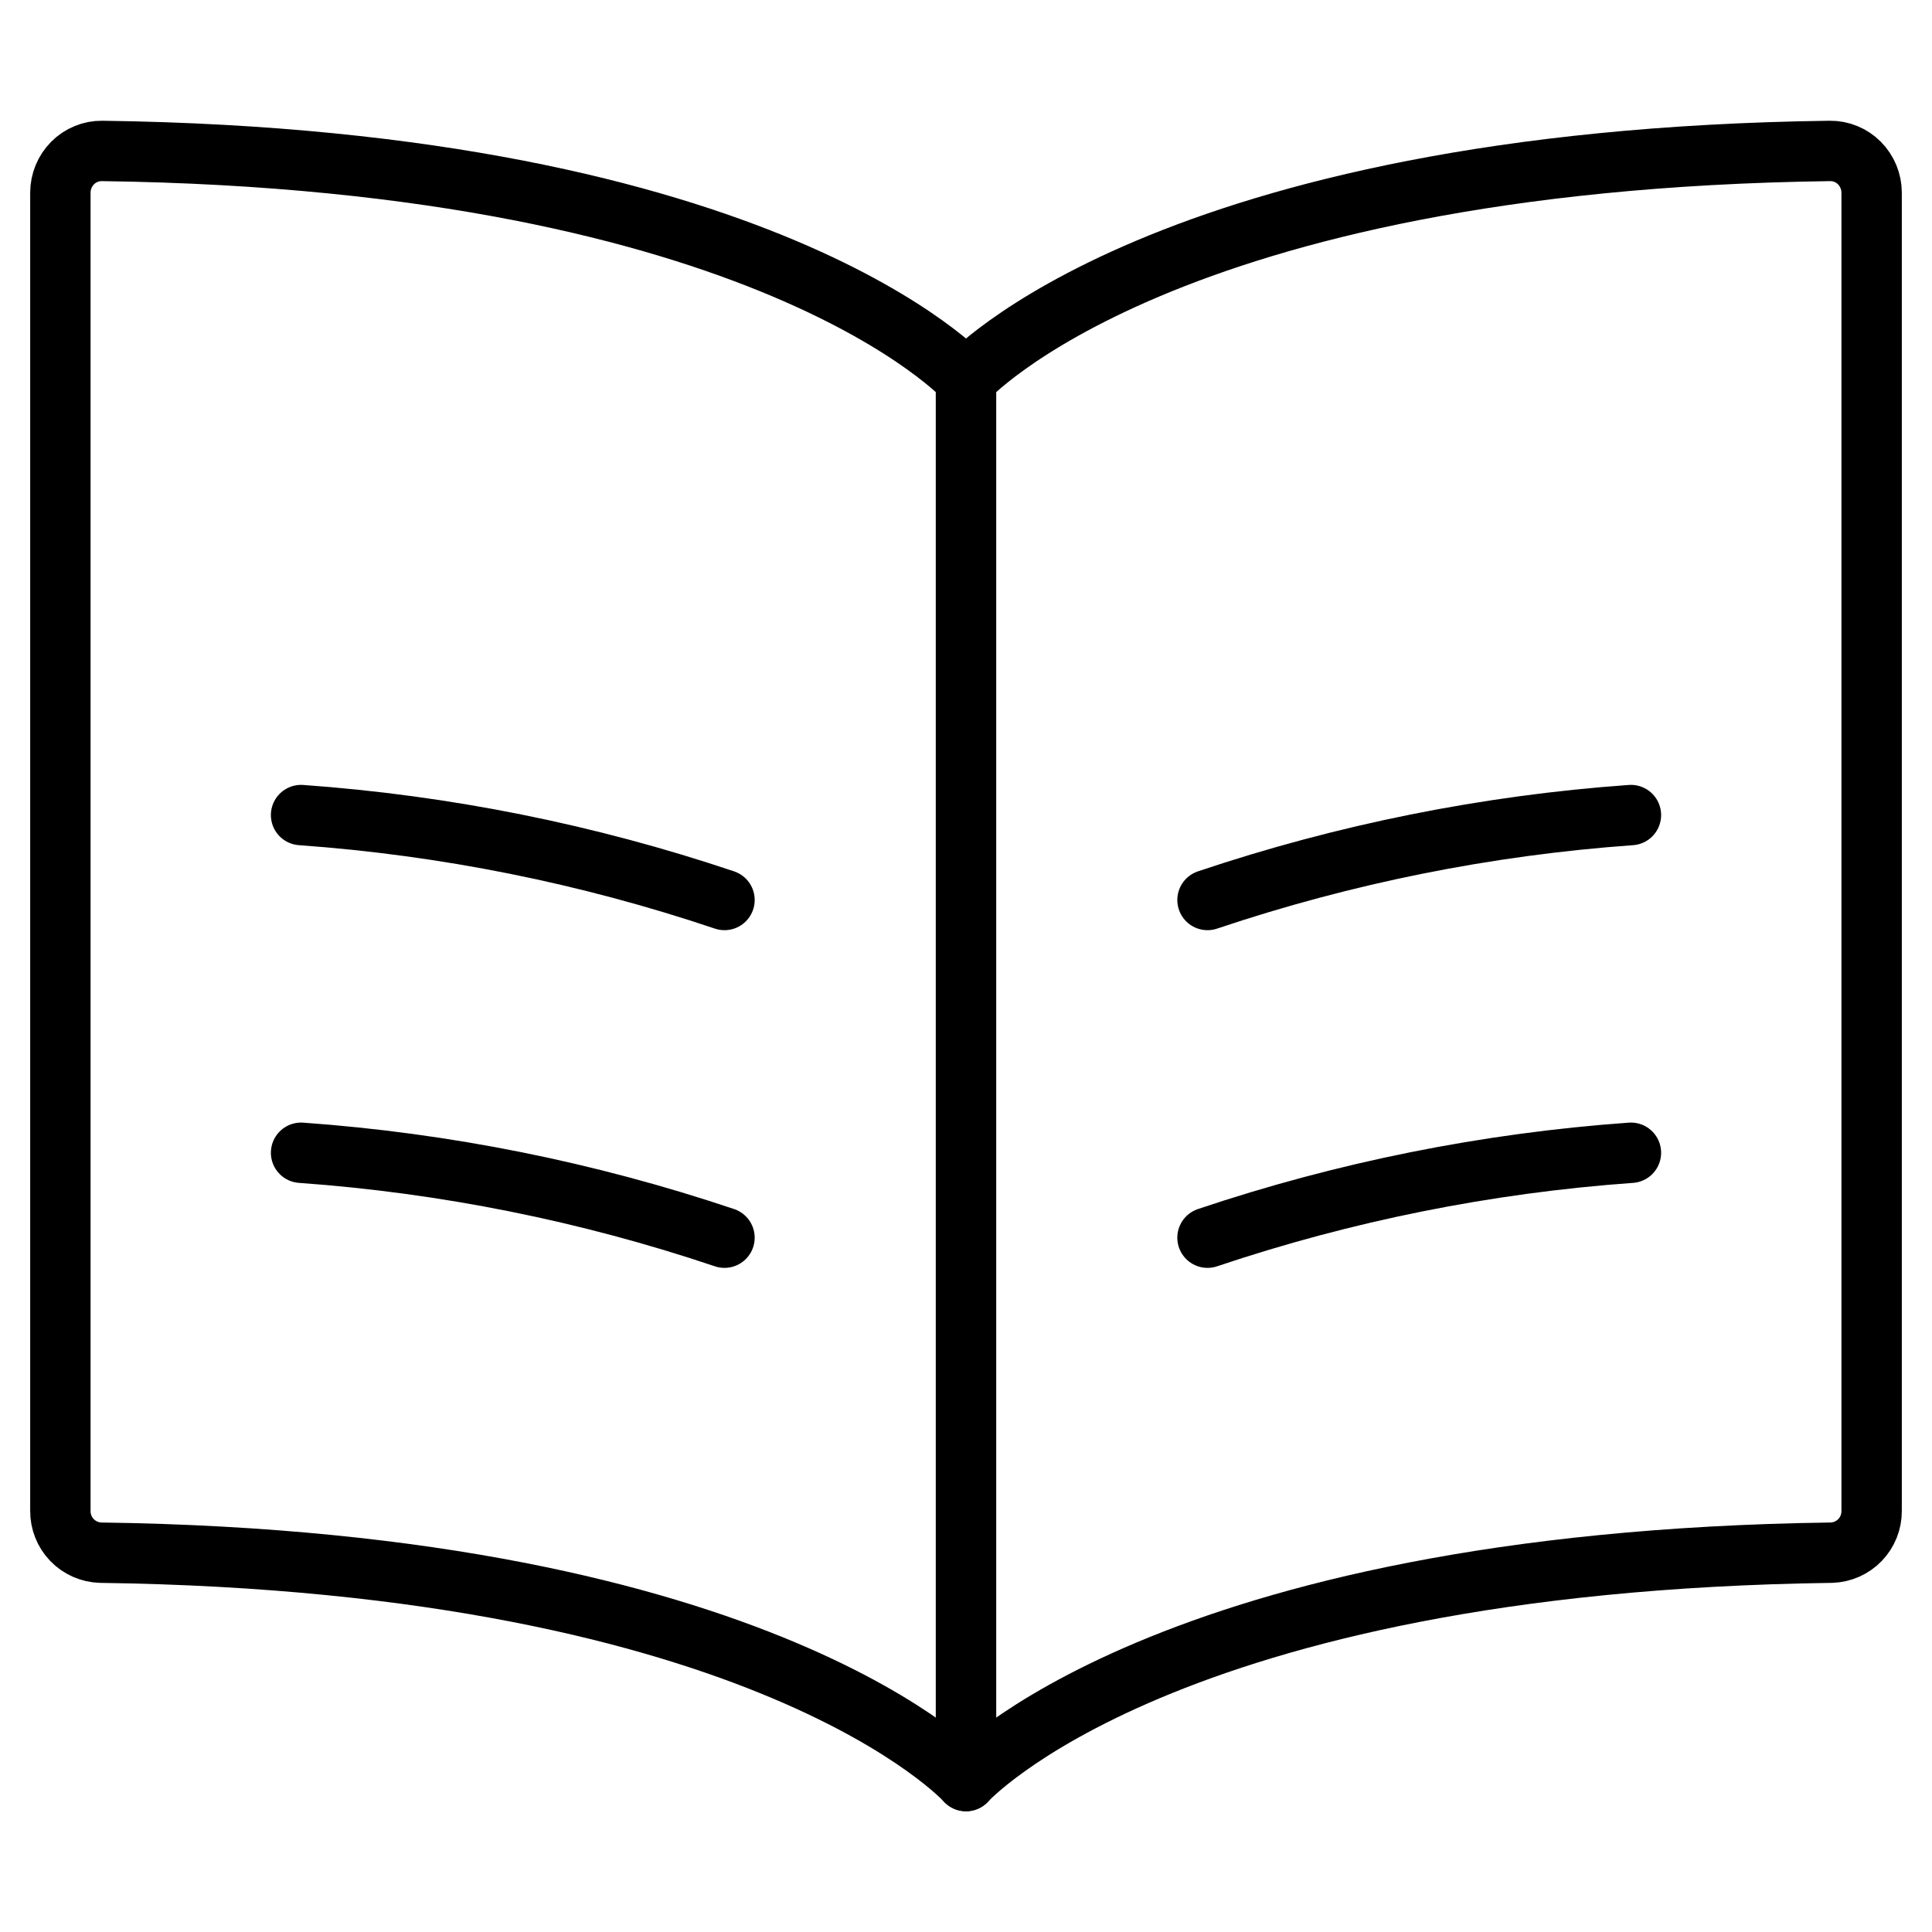 <svg width="48" height="48" viewBox="0 0 48 48" fill="none" xmlns="http://www.w3.org/2000/svg">
<path d="M24 44.25V9.424C24 9.424 19.09 3.97 2.536 3.75C2.4 3.748 2.265 3.774 2.14 3.826C2.014 3.877 1.9 3.953 1.804 4.05C1.609 4.246 1.5 4.512 1.5 4.788V37.538C1.498 37.807 1.601 38.067 1.788 38.261C1.975 38.455 2.231 38.568 2.5 38.576C19.086 38.8 24 44.25 24 44.25Z" stroke="black" stroke-width="1.5" stroke-linecap="round" stroke-linejoin="round"/>
<path d="M18 22.36C14.597 21.215 11.062 20.506 7.48 20.25" stroke="black" stroke-width="1.5" stroke-linecap="round" stroke-linejoin="round"/>
<path d="M18 30.75C14.597 29.605 11.062 28.896 7.48 28.64" stroke="black" stroke-width="1.5" stroke-linecap="round" stroke-linejoin="round"/>
<path d="M30 22.36C33.404 21.215 36.938 20.506 40.52 20.25" stroke="black" stroke-width="1.5" stroke-linecap="round" stroke-linejoin="round"/>
<path d="M30 30.75C33.404 29.605 36.938 28.896 40.52 28.64" stroke="black" stroke-width="1.5" stroke-linecap="round" stroke-linejoin="round"/>
<path d="M24 44.25V9.424C24 9.424 28.91 3.97 45.464 3.75C45.6 3.748 45.735 3.774 45.861 3.826C45.986 3.877 46.1 3.953 46.196 4.05C46.391 4.246 46.5 4.512 46.5 4.788V37.538C46.502 37.807 46.399 38.067 46.212 38.261C46.025 38.455 45.769 38.568 45.5 38.576C28.914 38.8 24 44.25 24 44.25Z" stroke="black" stroke-width="1.5" stroke-linecap="round" stroke-linejoin="round"/>
</svg>
